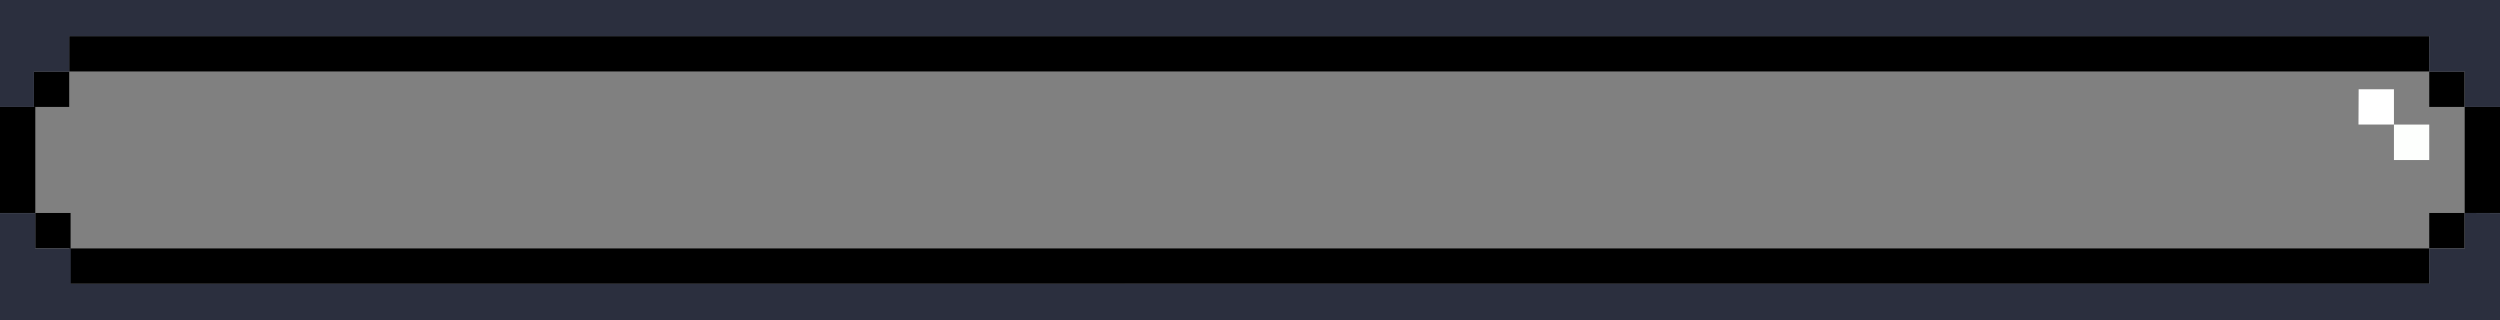 <?xml version="1.0" encoding="utf-8"?>
<!-- Generator: Adobe Illustrator 25.4.1, SVG Export Plug-In . SVG Version: 6.00 Build 0)  -->
<svg version="1.1" id="Layer_1" xmlns="http://www.w3.org/2000/svg" xmlns:xlink="http://www.w3.org/1999/xlink" x="0px" y="0px"
	 viewBox="0 0 1445 185" style="enable-background:new 0 0 1445 185;" xml:space="preserve">
<rect x="0" y="0" width="1445" height="185" fill="#808080" stroke="none"/>
<style type="text/css">
	.st0{display:none;}
	.st1{display:inline;fill:#20D324;}
	.st2{display:inline;fill:#48B548;}
	.st3{fill:#FFFFFF;}
	.st4{fill:#FDFFFD;}
	.st5{fill:#2B2F3E;}
</style>
<rect x="40" y="20.9" width="1364.1" height="20.4"/>
<rect x="19.6" y="41.4" width="20.4" height="20.4"/>
<polygon points="0,61.8 0,82.3 0,123.1 20.4,123.1 20.4,82.3 20.4,61.8 "/>
<rect x="20.4" y="123.1" width="20.4" height="20.4"/>
<rect x="40" y="143.6" width="1364.1" height="20.4"/>
<rect x="1404.1" y="41.4" width="20.4" height="20.4"/>
<polygon points="1424.6,61.8 1424.6,82.3 1424.6,123.1 1445,123.1 1445,82.3 1445,61.8 "/>
<rect x="1404.1" y="123.1" width="20.4" height="20.4"/>
<g class="st0">
	<polygon class="st1" points="1404.1,61.8 1404.1,61.8 1404.1,41.4 40,41.4 40,61.8 40,61.8 19.6,61.8 19.6,123.1 40,123.1 
		40,143.6 1404.1,143.6 1404.1,123.1 1424.6,123.1 1424.6,61.8 	"/>
	<rect x="40" y="123.1" class="st2" width="1364.1" height="20.4"/>
</g>
<polygon class="st3" points="1363.3,51.6 1383.7,51.6 1383.7,72 1363.2,72 "/>
<rect x="1383.7" y="72" class="st4" width="20.4" height="20.5"/>
<polygon class="st5" points="0,61.8 19.6,61.8 19.6,41.4 40,41.4 40,20.9 1404.1,20.9 1404.1,41.4 1424.6,41.4 1424.6,61.8 
	1445,61.8 1445,0 0,0 "/>
<polygon class="st5" points="1445,123.2 1424.6,123.1 1424.6,143.6 1404.1,143.6 1404.1,164 40.9,164.1 40.9,143.6 20.4,143.6 
	20.4,123.2 0,123.2 0,185 1445,185 "/>
</svg>
